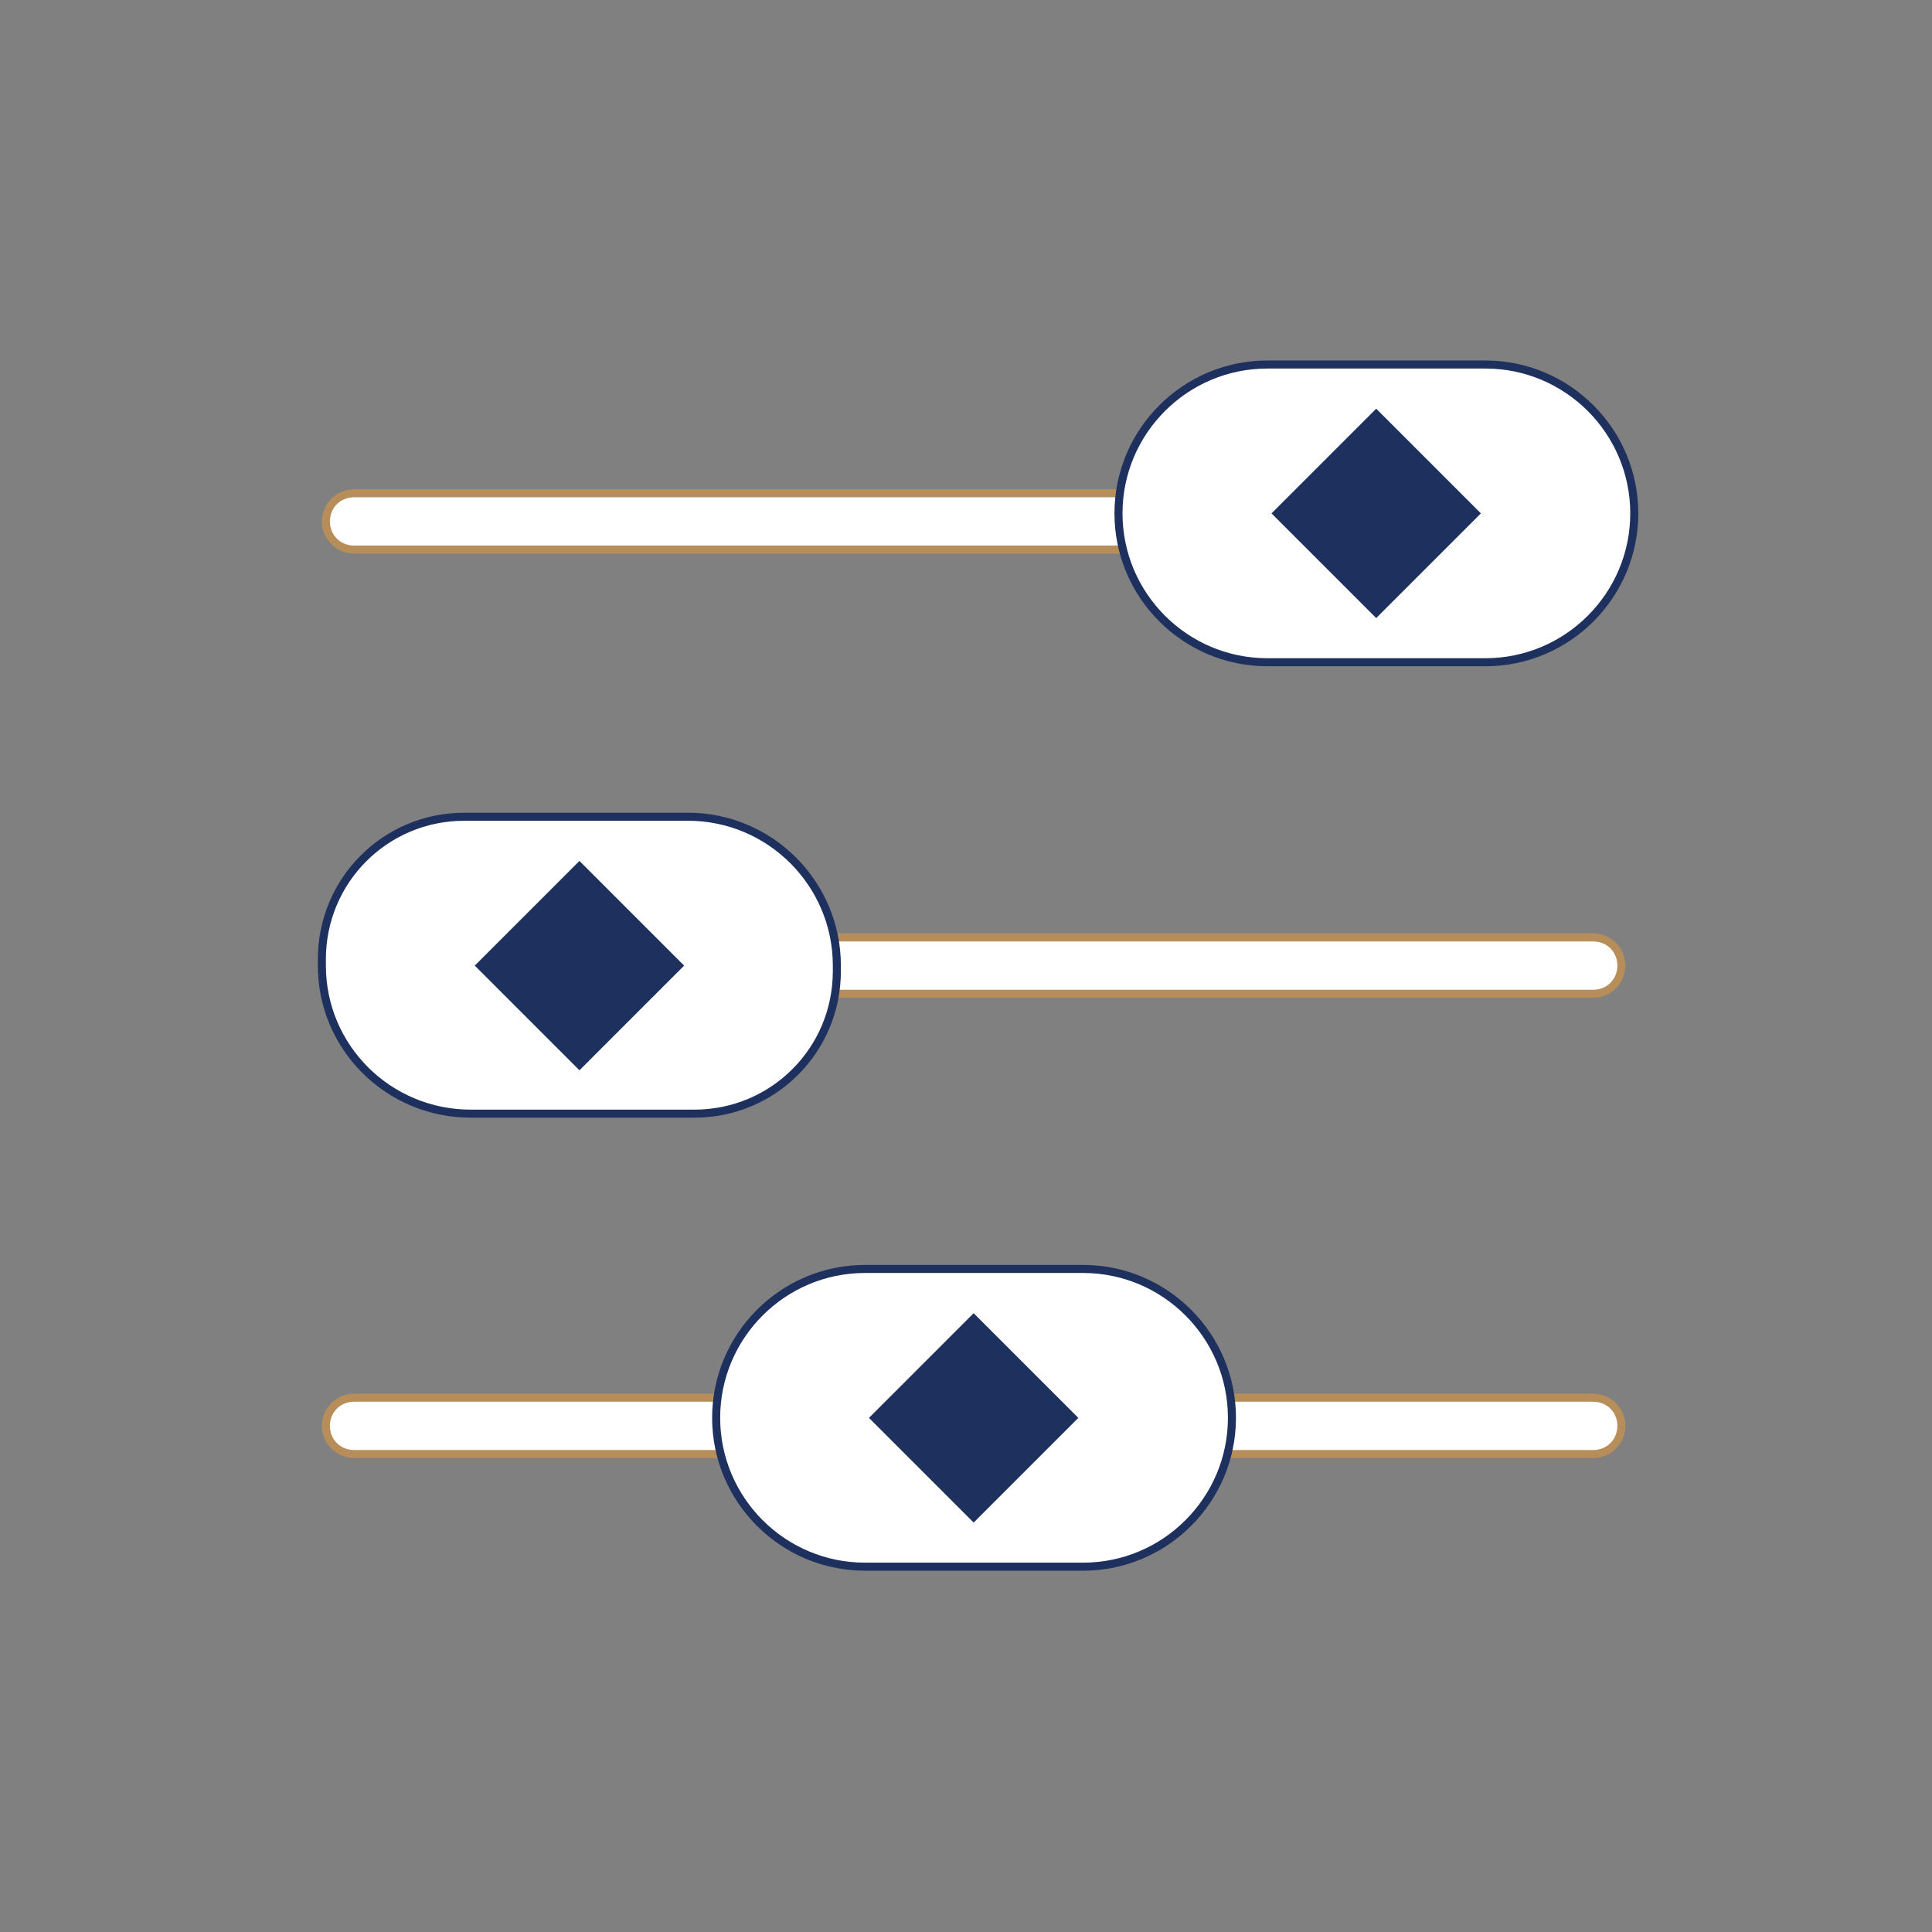 <svg version="1.1" id="Layer_1" xmlns="http://www.w3.org/2000/svg" x="0" y="0" viewBox="0 0 240.1 240.1" xml:space="preserve"><rect x="0" y="0" width="240.1" height="240.1" fill="#808080" stroke="none"/><style>.st1{fill:#fff}.st2{fill:#b78d59}.st3{fill:#fff;stroke:#1e305e;stroke-miterlimit:10}.st4{fill:#1e305e}</style><path fill="none" d="M0 0h240.1v240.1H0z"/><path class="st1" d="M44 68.3c-1.9 0-3.5-1.6-3.5-3.5s1.6-3.5 3.5-3.5h154c1.9 0 3.5 1.6 3.5 3.5s-1.6 3.5-3.5 3.5H44z"/><path class="st2" d="M198 61.8c1.7 0 3 1.3 3 3s-1.3 3-3 3H44c-1.7 0-3-1.3-3-3s1.3-3 3-3h154m0-1H44c-2.2 0-4 1.8-4 4s1.8 4 4 4h154c2.2 0 4-1.8 4-4s-1.8-4-4-4z"/><path class="st1" d="M44 123.5c-1.9 0-3.5-1.6-3.5-3.5s1.6-3.5 3.5-3.5h154c1.9 0 3.5 1.6 3.5 3.5s-1.6 3.5-3.5 3.5H44z"/><path class="st2" d="M198 117c1.7 0 3 1.3 3 3s-1.3 3-3 3H44c-1.7 0-3-1.3-3-3s1.3-3 3-3h154m0-1H44c-2.2 0-4 1.8-4 4s1.8 4 4 4h154c2.2 0 4-1.8 4-4s-1.8-4-4-4z"/><path class="st3" d="M157.5 45.3h27.1c10.2 0 18.5 8.3 18.5 18.5s-8.3 18.5-18.5 18.5h-27.1c-10.2 0-18.5-8.3-18.5-18.5s8.3-18.5 18.5-18.5z"/><path transform="rotate(-45.001 171.015 63.767)" class="st4" d="M161.8 54.6h18.4V73h-18.4z"/><path class="st1" d="M44 180.7c-1.9 0-3.5-1.6-3.5-3.5s1.6-3.5 3.5-3.5h154c1.9 0 3.5 1.6 3.5 3.5s-1.6 3.5-3.5 3.5H44z"/><path class="st2" d="M198 174.2c1.7 0 3 1.3 3 3s-1.3 3-3 3H44c-1.7 0-3-1.3-3-3s1.3-3 3-3h154m0-1H44c-2.2 0-4 1.8-4 4s1.8 4 4 4h154c2.2 0 4-1.8 4-4s-1.8-4-4-4z"/><path class="st3" d="M107.5 157.7h27.1c10.2 0 18.5 8.3 18.5 18.5s-8.3 18.5-18.5 18.5h-27.1c-10.2 0-18.5-8.3-18.5-18.5s8.3-18.5 18.5-18.5z"/><path transform="rotate(-45.001 121.01 176.204)" class="st4" d="M111.8 167h18.4v18.4h-18.4z"/><path class="st3" d="M57.7 101.5h27.8c10.2 0 18.5 8.3 18.5 18.5v.7c0 9.8-7.9 17.7-17.7 17.7H58.5c-10.2 0-18.5-8.2-18.5-18.4v-.8c0-9.8 7.9-17.7 17.7-17.7z"/><path transform="rotate(-45.001 72.008 119.987)" class="st4" d="M62.8 110.8h18.4v18.4H62.8z"/></svg>